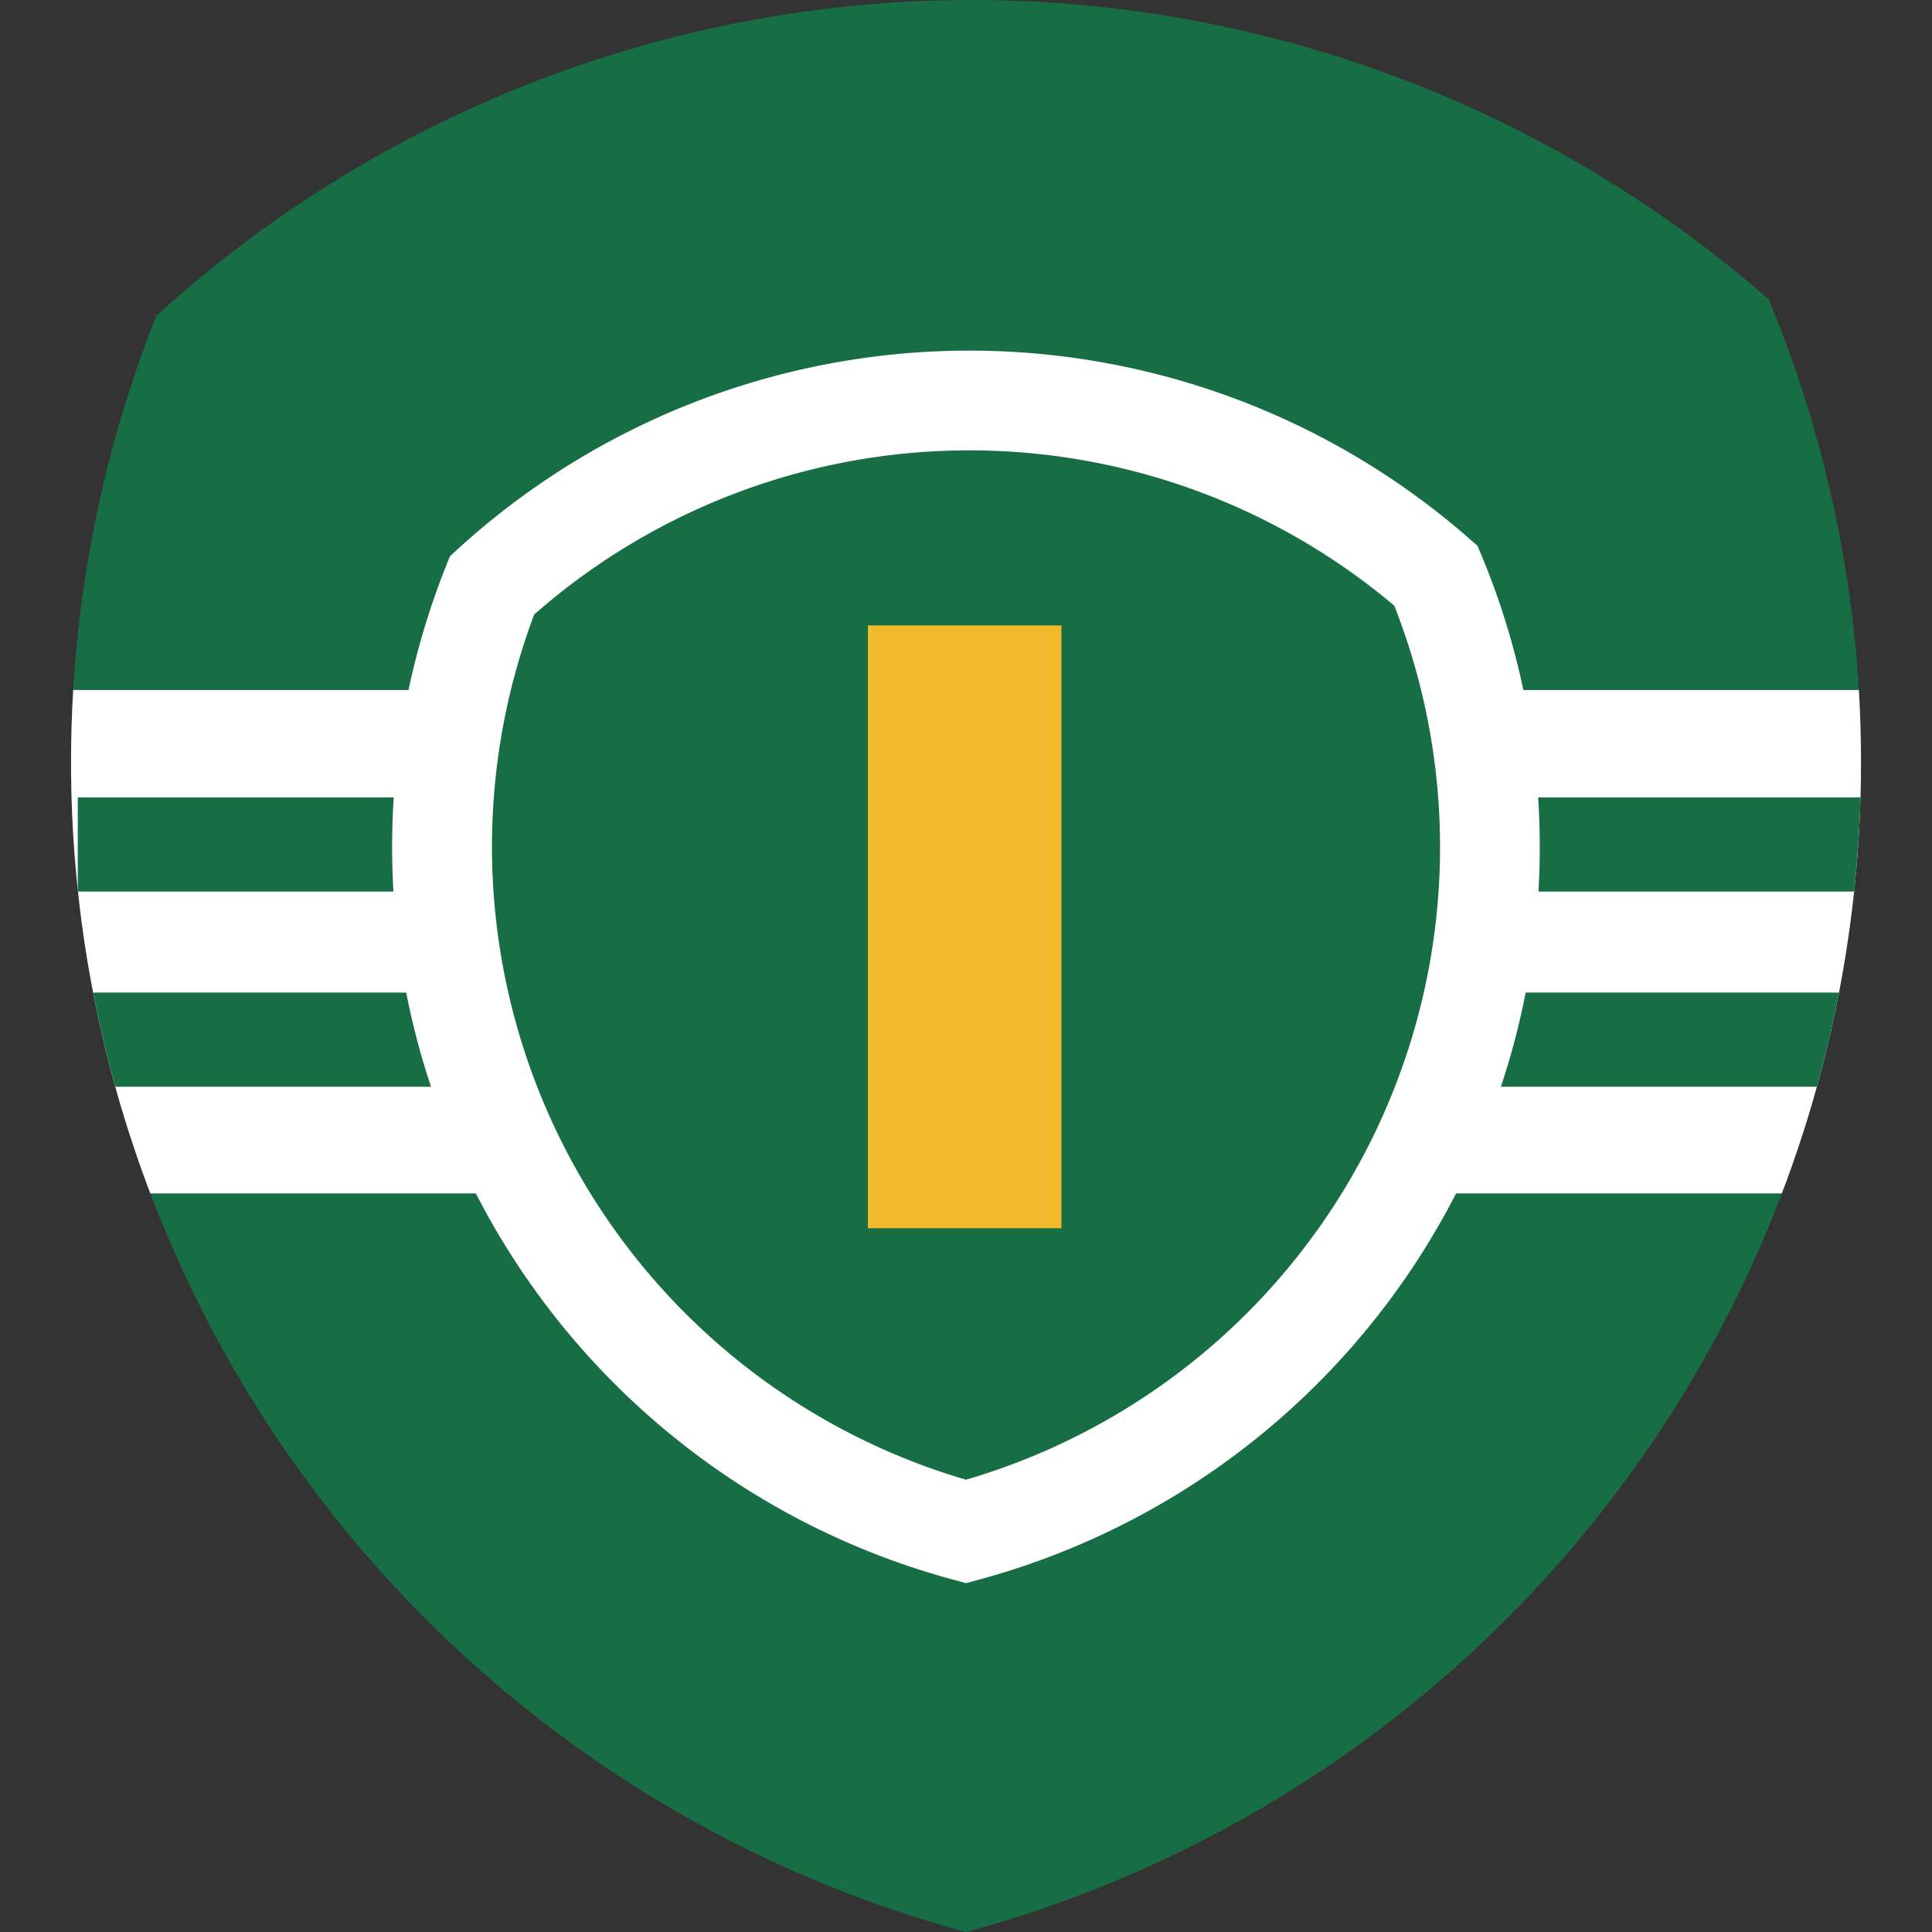 <svg id="Layer_2" data-name="Layer 2" xmlns="http://www.w3.org/2000/svg" xmlns:xlink="http://www.w3.org/1999/xlink" viewBox="0 0 280 280"><rect x="0" y="0" width="280" height="280" fill="#333333" stroke="none"/><defs><style>.cls-1{fill:none;}.cls-2{fill:#176e45;}.cls-3{clip-path:url(#clip-path);}.cls-4{fill:#fff;}.cls-5{fill:#f1ba2c;}</style><clipPath id="clip-path"><path class="cls-1" d="M269.71,110.56A174.85,174.85,0,0,0,256.35,43.4a175.46,175.46,0,0,0-233.7,2.37A175.63,175.63,0,0,0,140,280,175.55,175.55,0,0,0,269.71,110.56Z"/></clipPath></defs><title>Artboard 14 copy 21</title><path class="cls-2" d="M269.71,110.56A174.85,174.85,0,0,0,256.35,43.4a175.46,175.46,0,0,0-233.7,2.37A175.63,175.63,0,0,0,140,280,175.55,175.55,0,0,0,269.71,110.56Z"/><g class="cls-3"><rect class="cls-4" x="-24.98" y="100" width="329.56" height="72.96"/></g><g class="cls-3"><rect class="cls-2" x="11.27" y="115.56" width="259.41" height="13.65"/><rect class="cls-2" x="11.27" y="143.85" width="259.41" height="13.65"/></g><path class="cls-2" d="M215.93,122.77a102.36,102.36,0,0,0-7.82-39.32A102.72,102.72,0,0,0,71.3,84.83,102.81,102.81,0,0,0,140,222,102.77,102.77,0,0,0,215.93,122.77Z"/><path class="cls-4" d="M140,229.44l-1.88-.51A110,110,0,0,1,64.59,82.16l.62-1.55,1.23-1.12A109.95,109.95,0,0,1,212.87,78l1.27,1.11.65,1.56a110,110,0,0,1-72.91,148.26ZM77.42,89.06A95.6,95.6,0,0,0,140,214.45,95.54,95.54,0,0,0,202.07,87.78,95.49,95.49,0,0,0,77.42,89.06Z"/><rect class="cls-5" x="125.78" y="90.64" width="28.05" height="87.37"/></svg>